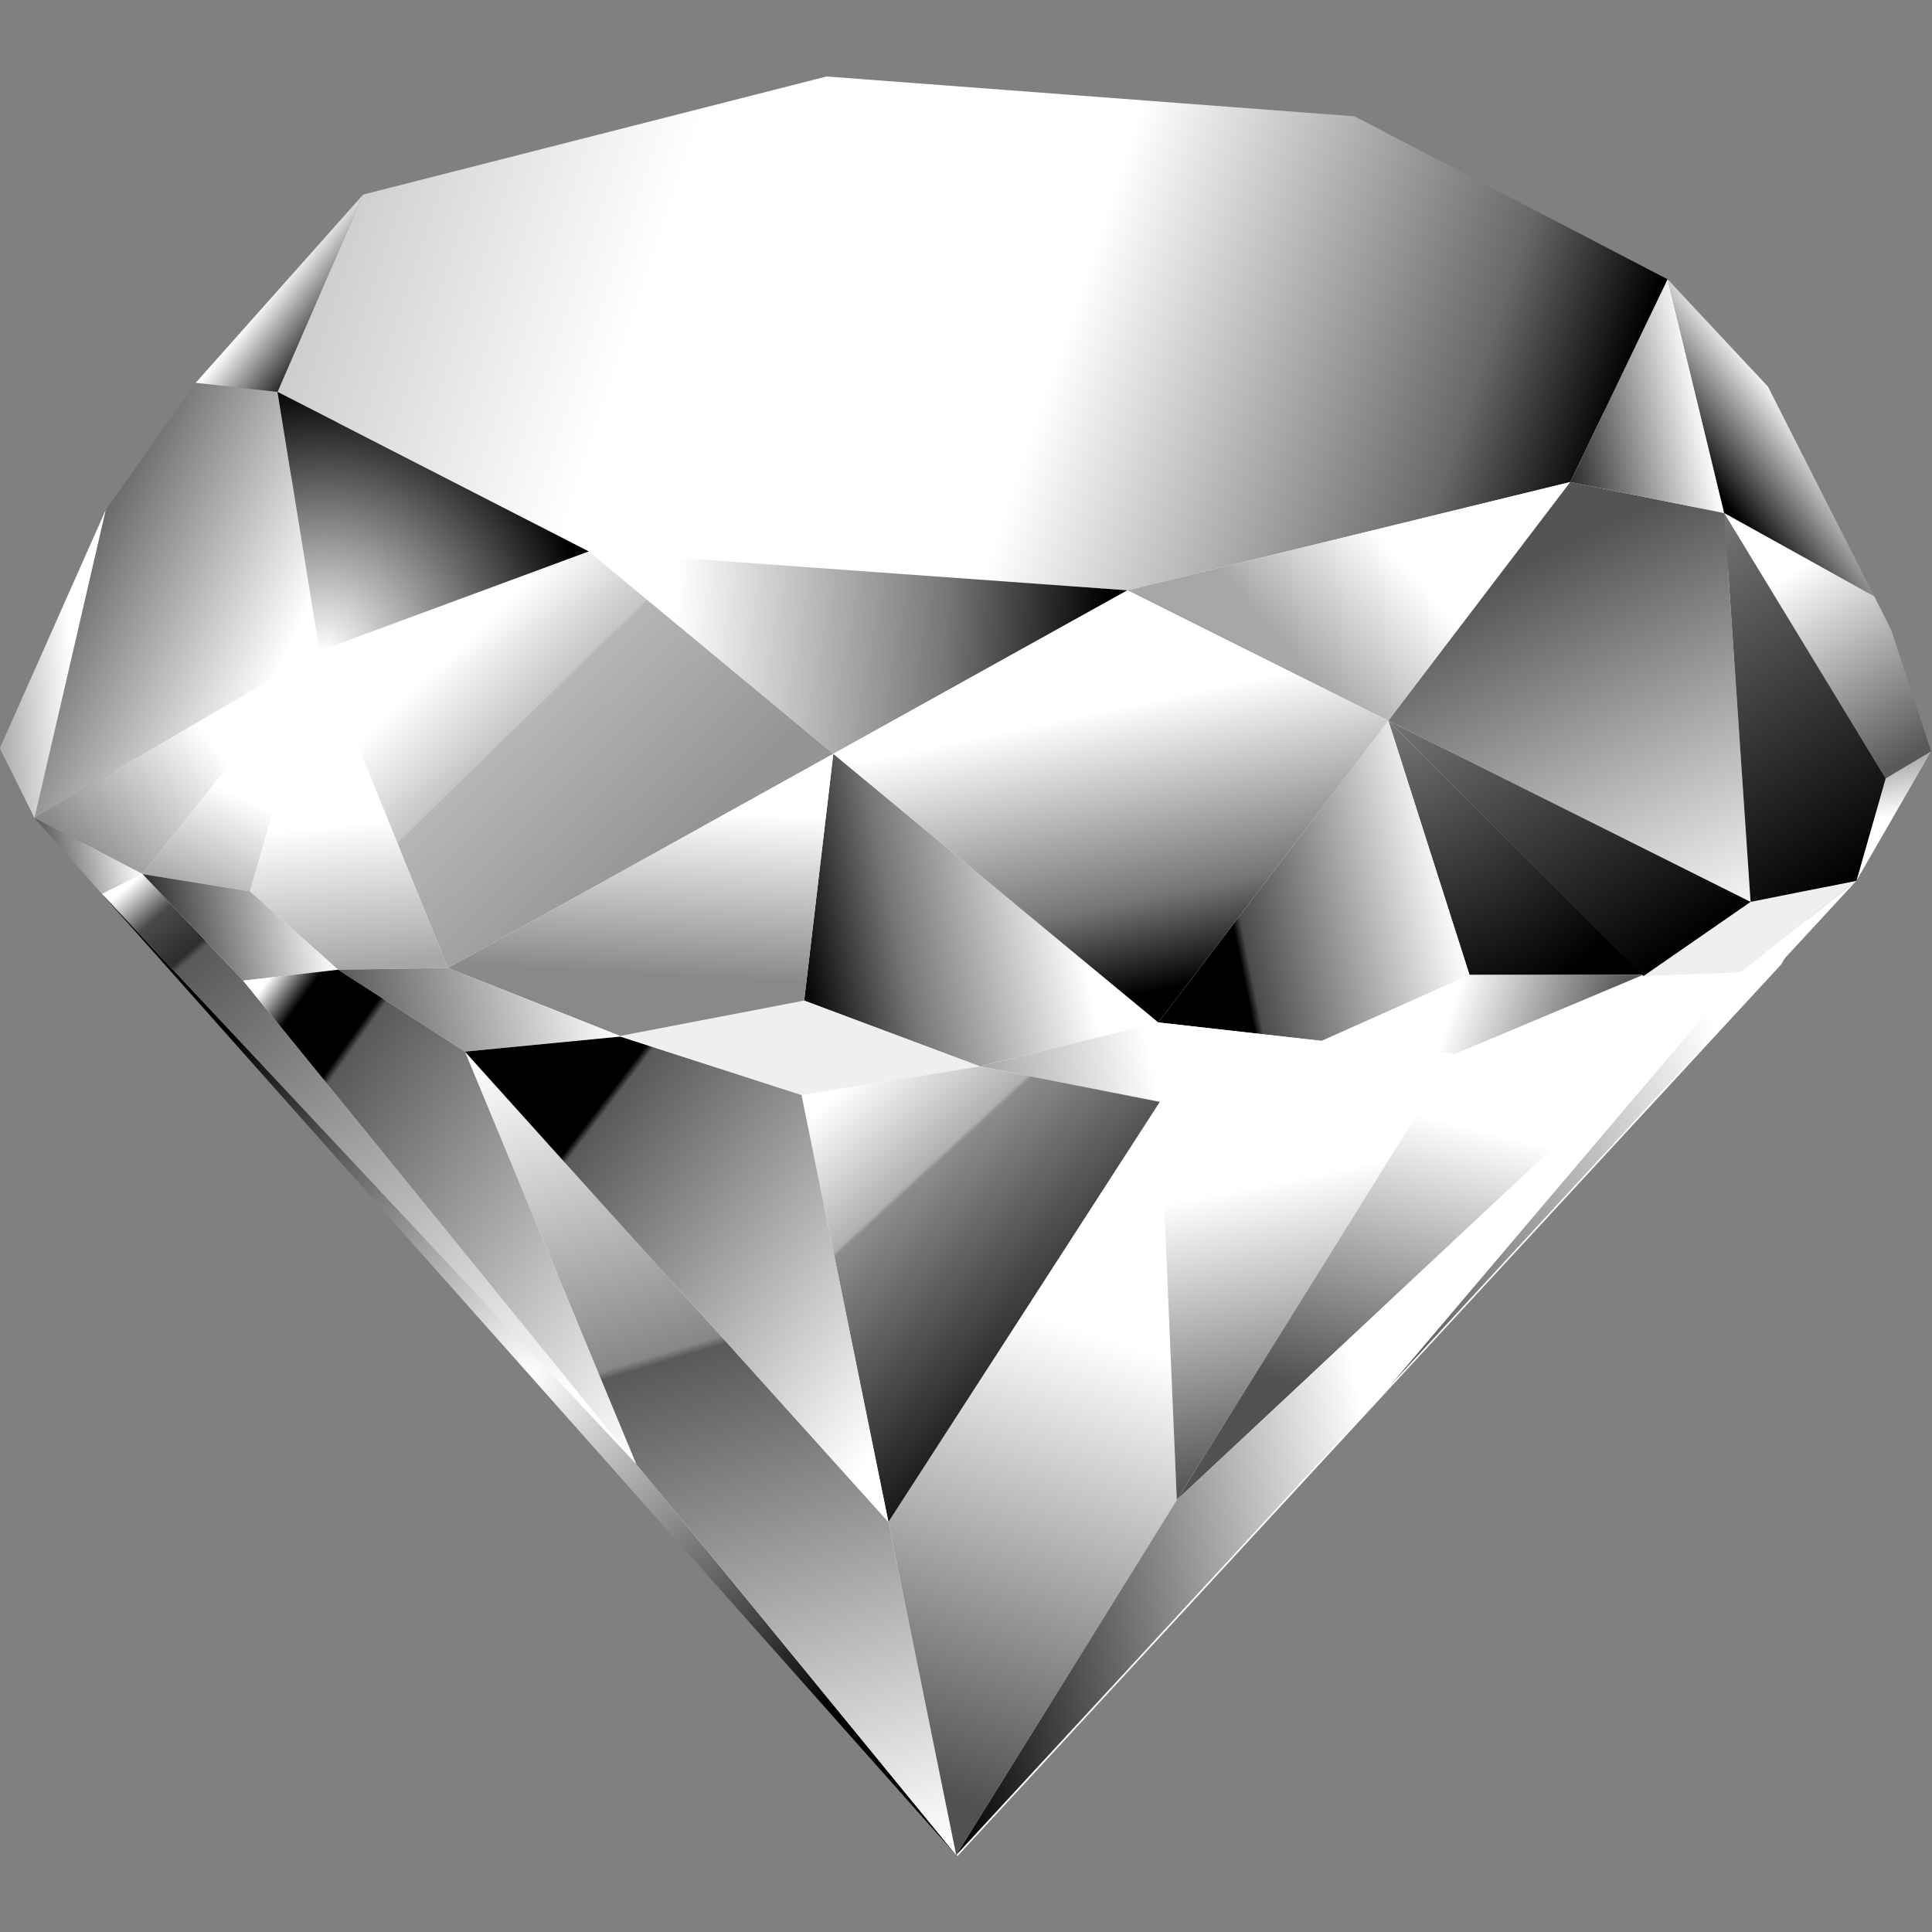 <?xml version="1.0" encoding="UTF-8" standalone="no"?>
<svg
   xmlns:dc="http://purl.org/dc/elements/1.1/"
   xmlns:cc="http://creativecommons.org/ns#"
   xmlns:rdf="http://www.w3.org/1999/02/22-rdf-syntax-ns#"
   xmlns:svg="http://www.w3.org/2000/svg"
   xmlns="http://www.w3.org/2000/svg"
   xmlns:sodipodi="http://sodipodi.sourceforge.net/DTD/sodipodi-0.dtd"
   xmlns:inkscape="http://www.inkscape.org/namespaces/inkscape"
   version="1.1"
   xml:space="preserve"
   enable-background="new 0 0 267.679 250.745"
   y="0px"
   x="0px"
   viewBox="0 0 256 256"
   id="svg345"
   sodipodi:docname="diamond.svg"
   inkscape:version="0.92.4 (5da689c313, 2019-01-14)"
   width="256"
   height="256"><rect x="0" y="0" width="256" height="256" fill="#808080" stroke="none"/><title
   id="title1156">Diamond</title><defs
   id="defs349" /><sodipodi:namedview
   pagecolor="#ffffff"
   bordercolor="#666666"
   borderopacity="1"
   objecttolerance="10"
   gridtolerance="10"
   guidetolerance="10"
   inkscape:pageopacity="0"
   inkscape:pageshadow="2"
   inkscape:window-width="1920"
   inkscape:window-height="1025"
   id="namedview347"
   showgrid="false"
   inkscape:zoom="1.8823905"
   inkscape:cx="79.39985"
   inkscape:cy="169.46531"
   inkscape:window-x="-8"
   inkscape:window-y="-8"
   inkscape:window-maximized="1"
   inkscape:current-layer="svg345"
   fit-margin-top="0"
   fit-margin-left="0"
   fit-margin-right="0"
   fit-margin-bottom="0" />

<g
   id="圖層_2"
   display="none"
   stroke-miterlimit="10"
   style="display:none;fill:none;stroke:#000000;stroke-miterlimit:10"
   transform="translate(-1.086,10.187)">
	<polygon
   points="75.719,20.74 60.772,42.11 93.892,68.589 156.95,86.237 212.17,84.081 228.64,62.352 195.38,35.414 133.63,17.918 "
   display="inline"
   id="polygon10"
   style="display:inline" />
	<polyline
   points="75.719 20.74 51.272 39.053 37.507 51.986 21.595 86.861 19.17 77.726 37.507 51.986 51.272 39.053 60.772 42.11 59.543 74.1 59.543 74.1 67.083 114.67 53.996 112.22 45.421 100.78 33.076 96.131 21.595 86.861 106.02 232.35 236.52 138.37 208.92 144.54 184.79 108.04 188.28 140.2 184.61 149.24 106.02 232.35 42.454 111.22 45.421 100.78 59.446 74.109 33.076 96.131 26.754 90.882 21.595 86.861 59.495 73.896 93.892 68.589 150.16 138.37 127.9 139.22 108.62 127.16 85.921 126.91 86.546 127.16 67.083 114.67 156.95 86.237 223.5 138.37 236.52 138.37 242.47 126.91 248.53 124.79 242.47 126.91 229.71 91.496 245.52 105.02 229.71 91.496 212.17 84.081 150.16 138.37 150.16 138.32 169.12 144.46 188.28 140.2 208.92 144.54 223.5 138.37 229.71 91.496 228.64 62.352 237.96 77.52 246.73 109.45 248.53 124.79 236.52 138.37 220.53 146.46 140.81 195.5 148.42 147.79 106.02 191.14 67.083 125.02 53.996 112.22 42.454 111.22 33.076 96.131 27.77 97.502 27.77 97.502 77.439 178.12 67.083 125.02 67.083 124.79 85.898 126.99 106.02 138.32 127.9 139.22 148.42 147.79 169.12 144.47 184.61 149.24 208.9 144.39 220.53 146.46 168.83 187.12 106.02 232.35 106.02 138.32 108.62 127.16 118.05 98.547"
   display="inline"
   id="polyline12"
   style="display:inline" />
</g>
<g
   id="圖層_2_拷貝"
   transform="rotate(-11.51,183.845,135.616)">
	<polygon
   points="236.52,138.37 248.53,124.79 246.73,109.45 237.96,77.52 228.64,62.352 195.38,35.414 133.63,17.918 75.719,20.74 51.272,39.053 37.507,51.986 19.17,77.726 21.595,86.861 106.02,232.35 "
   id="polygon15"
   style="fill:#ffffff" />
</g>
<g
   id="圖層_3"
   transform="matrix(1.071,-0.218,0.218,1.071,-37.495,20.075)">
	<linearGradient
   id="SVGID_2_"
   y2="90.96"
   gradientUnits="userSpaceOnUse"
   y1="13.213"
   x2="212.12"
   x1="77.455">
		<stop
   stop-color="#CDCDCD"
   offset="0"
   id="stop18" />
		<stop
   stop-color="#fff"
   offset=".247"
   id="stop20" />
		<stop
   stop-color="#fff"
   offset=".568"
   id="stop22" />
		<stop
   stop-color="#686868"
   offset=".884"
   id="stop24" />
		<stop
   offset=".995"
   id="stop26" />
	</linearGradient>
	<polygon
   points="195.38,35.414 133.63,17.918 75.719,20.74 60.772,42.11 93.892,68.589 156.95,86.237 212.17,84.081 228.64,62.352 "
   id="polygon29"
   style="fill:url(#SVGID_2_)" />
	<linearGradient
   id="SVGID_3_"
   y2="78.149"
   gradientUnits="userSpaceOnUse"
   y1="95.517"
   x2="203.73"
   x1="173.68">
		<stop
   stop-color="#A7A7A7"
   offset="0"
   id="stop31" />
		<stop
   stop-color="#fff"
   offset=".5"
   id="stop33" />
	</linearGradient>
	<polygon
   points="156.95,86.237 212.17,84.081 184.79,108.04 "
   id="polygon36"
   style="fill:url(#SVGID_3_)" />
	<radialGradient
   id="SVGID_4_"
   gradientUnits="userSpaceOnUse"
   cy="108.44"
   cx="185.67"
   r="36.787">
		<stop
   stop-color="#767676"
   offset="0"
   id="stop38" />
		<stop
   offset="1"
   id="stop40" />
	</radialGradient>
	<polygon
   points="208.9,144.39 184.79,108.04 188.28,140.2 "
   id="polygon43"
   style="fill:url(#SVGID_4_)" />
	<linearGradient
   id="SVGID_5_"
   y2="126.25"
   gradientUnits="userSpaceOnUse"
   y1="126.25"
   x2="188.28"
   x1="150.16">
		<stop
   offset=".295"
   id="stop45" />
		<stop
   stop-color="#4B4B4B"
   offset=".321"
   id="stop47" />
		<stop
   stop-color="#fff"
   offset="1"
   id="stop49" />
	</linearGradient>
	<polygon
   points="184.79,108.04 150.16,138.32 169.12,144.46 188.28,140.2 "
   id="polygon52"
   style="fill:url(#SVGID_5_)" />
	<linearGradient
   id="SVGID_6_"
   y2="118.88"
   gradientUnits="userSpaceOnUse"
   y1="118.88"
   x2="108.62"
   x1="150.16">
		<stop
   stop-color="#fff"
   offset=".174"
   id="stop54" />
		<stop
   stop-color="#767676"
   offset=".695"
   id="stop56" />
		<stop
   offset="1"
   id="stop58" />
	</linearGradient>
	<polygon
   points="150.16,138.32 127.9,139.22 108.62,127.16 118.05,98.547 "
   id="polygon61"
   style="fill:url(#SVGID_6_)" />
	<linearGradient
   id="SVGID_7_"
   y2="143.06"
   gradientUnits="userSpaceOnUse"
   y1="143.06"
   x2="169.12"
   x1="127.91">
		<stop
   stop-color="#A7A7A7"
   offset="0"
   id="stop63" />
		<stop
   stop-color="#fff"
   offset=".5"
   id="stop65" />
	</linearGradient>
	<polygon
   points="127.9,139.22 148.42,147.79 169.12,144.46 150.16,138.32 "
   id="polygon68"
   style="fill:url(#SVGID_7_)" />
	<polygon
   points="127.9,139.22 106.02,138.32 85.921,126.91 108.62,127.16 "
   id="polygon70"
   style="fill:#efefef" />
	<linearGradient
   id="SVGID_8_"
   y2="152.13"
   gradientUnits="userSpaceOnUse"
   y1="142.68"
   x2="202.35"
   x1="185.97">
		<stop
   stop-color="#fff"
   offset="0"
   id="stop72" />
		<stop
   stop-color="#585858"
   offset="1"
   id="stop74" />
	</linearGradient>
	<polygon
   points="169.12,144.47 184.61,149.24 208.9,144.39 188.28,140.2 "
   id="polygon77"
   style="fill:url(#SVGID_8_)" />
	<linearGradient
   id="SVGID_9_"
   y2="107.87"
   gradientUnits="userSpaceOnUse"
   y1="78.004"
   x2="93.374"
   x1="74.174">
		<stop
   stop-color="#fff"
   offset="0"
   id="stop79" />
		<stop
   stop-color="#C5C5C5"
   offset=".332"
   id="stop81" />
		<stop
   stop-color="#B6B6B6"
   offset=".337"
   id="stop83" />
		<stop
   stop-color="#959595"
   offset="1"
   id="stop85" />
	</linearGradient>
	<polygon
   points="118.05,98.547 93.892,68.589 59.495,73.896 67.083,114.67 "
   id="polygon88"
   style="fill:url(#SVGID_9_)" />
	<linearGradient
   id="SVGID_10_"
   y2="74.661"
   gradientUnits="userSpaceOnUse"
   y1="56.225"
   x2="54.663"
   x1="30.24">
		<stop
   stop-color="#595959"
   offset="0"
   id="stop90" />
		<stop
   stop-color="#fff"
   offset="1"
   id="stop92" />
	</linearGradient>
	<polygon
   points="37.507,51.986 21.595,86.861 59.495,73.896 60.731,43.14 60.772,42.11 51.272,39.053 "
   id="polygon95"
   style="fill:url(#SVGID_10_)" />
	<linearGradient
   id="SVGID_11_"
   y2="69.433"
   gradientUnits="userSpaceOnUse"
   y1="67.967"
   x2="29.611"
   x1="20.358">
		<stop
   stop-color="#A7A7A7"
   offset="0"
   id="stop97" />
		<stop
   stop-color="#fff"
   offset="1"
   id="stop99" />
	</linearGradient>
	<polygon
   points="21.595,86.861 37.507,51.986 19.17,77.726 "
   id="polygon102"
   style="fill:url(#SVGID_11_)" />
	<linearGradient
   id="SVGID_12_"
   y2="82.012"
   gradientUnits="userSpaceOnUse"
   y1="92.406"
   x2="44.449"
   x1="25.691">
		<stop
   stop-color="#898989"
   offset="0"
   id="stop104" />
		<stop
   stop-color="#fff"
   offset="1"
   id="stop106" />
	</linearGradient>
	<polygon
   points="59.495,73.896 21.595,86.861 33.076,96.131 "
   id="polygon109"
   style="fill:url(#SVGID_12_)" />
	<linearGradient
   id="SVGID_13_"
   y2="78.461"
   gradientUnits="userSpaceOnUse"
   y1="99.678"
   x2="54.081"
   x1="38.34">
		<stop
   stop-color="#A7A7A7"
   offset="0"
   id="stop111" />
		<stop
   stop-color="#fff"
   offset=".5"
   id="stop113" />
	</linearGradient>
	<polygon
   points="59.495,73.896 33.076,96.131 45.421,100.78 "
   id="polygon116"
   style="fill:url(#SVGID_13_)" />
	<linearGradient
   id="SVGID_14_"
   y2="92.181"
   gradientUnits="userSpaceOnUse"
   y1="92.181"
   x2="33.076"
   x1="21.595">
		<stop
   stop-color="#595959"
   offset="0"
   id="stop118" />
		<stop
   stop-color="#fff"
   offset="1"
   id="stop120" />
	</linearGradient>
	<polygon
   points="21.595,86.861 27.77,97.502 33.076,96.131 "
   id="polygon123"
   style="fill:url(#SVGID_14_)" />
	<linearGradient
   id="SVGID_15_"
   y2="77.575"
   gradientUnits="userSpaceOnUse"
   y1="112.45"
   x2="59.224"
   x1="55.786">
		<stop
   stop-color="#A7A7A7"
   offset="0"
   id="stop125" />
		<stop
   stop-color="#fff"
   offset=".5"
   id="stop127" />
	</linearGradient>
	<polygon
   points="67.083,114.67 59.495,73.896 45.421,100.78 53.996,112.22 "
   id="polygon130"
   style="fill:url(#SVGID_15_)" />
	<linearGradient
   id="SVGID_16_"
   y2="119.61"
   gradientUnits="userSpaceOnUse"
   y1="119.61"
   x2="85.898"
   x1="53.996">
		<stop
   stop-color="#5A5A5A"
   offset="0"
   id="stop132" />
		<stop
   stop-color="#fff"
   offset="1"
   id="stop134" />
	</linearGradient>
	<polygon
   points="85.898,126.99 67.083,125.02 53.996,112.22 67.083,114.67 "
   id="polygon137"
   style="fill:url(#SVGID_16_)" />
	<linearGradient
   id="SVGID_17_"
   y2="168.43"
   gradientUnits="userSpaceOnUse"
   y1="97.225"
   x2="71.687"
   x1="31.038">
		<stop
   stop-color="#fff"
   offset="0"
   id="stop139" />
		<stop
   stop-color="#494949"
   offset=".063"
   id="stop141" />
		<stop
   stop-color="#2D2D2D"
   offset=".132"
   id="stop143" />
		<stop
   stop-color="#595959"
   offset=".142"
   id="stop145" />
		<stop
   stop-color="#fff"
   offset="1"
   id="stop147" />
	</linearGradient>
	<polygon
   points="27.77,97.502 77.439,178.12 42.454,111.22 33.076,96.131 "
   id="polygon150"
   style="fill:url(#SVGID_17_)" />
	<radialGradient
   id="SVGID_18_"
   gradientUnits="userSpaceOnUse"
   cy="164.93"
   cx="66.894"
   r="55.122">
		<stop
   stop-color="#fff"
   offset="0"
   id="stop152" />
		<stop
   offset=".995"
   id="stop154" />
	</radialGradient>
	<polygon
   points="77.439,178.12 106.02,232.35 27.77,97.502 "
   id="polygon157"
   style="fill:url(#SVGID_18_)" />
	<linearGradient
   id="SVGID_19_"
   y2="232.19"
   gradientUnits="userSpaceOnUse"
   y1="125.28"
   x2="93.186"
   x1="83.612">
		<stop
   stop-color="#fff"
   offset="0"
   id="stop159" />
		<stop
   stop-color="#878787"
   offset=".374"
   id="stop161" />
		<stop
   stop-color="#595959"
   offset=".384"
   id="stop163" />
		<stop
   stop-color="#fff"
   offset="1"
   id="stop165" />
	</linearGradient>
	<polygon
   points="106.02,191.14 67.083,125.02 77.439,178.12 106.02,232.35 "
   id="polygon168"
   style="fill:url(#SVGID_19_)" />
	<linearGradient
   id="SVGID_20_"
   y2="151.18"
   gradientUnits="userSpaceOnUse"
   y1="224.63"
   x2="147.46"
   x1="105.55">
		<stop
   stop-color="#515151"
   offset="0"
   id="stop170" />
		<stop
   stop-color="#fff"
   offset=".695"
   id="stop172" />
	</linearGradient>
	<polygon
   points="148.42,147.79 140.81,195.5 106.02,232.35 106.02,191.14 "
   id="polygon175"
   style="fill:url(#SVGID_20_)" />
	<linearGradient
   id="SVGID_21_"
   y2="180.99"
   gradientUnits="userSpaceOnUse"
   y1="139.53"
   x2="134.13"
   x1="109.28">
		<stop
   stop-color="#fff"
   offset="0"
   id="stop177" />
		<stop
   stop-color="#B0B0B0"
   offset=".289"
   id="stop179" />
		<stop
   stop-color="#8C8C8C"
   offset=".3"
   id="stop181" />
		<stop
   offset="1"
   id="stop183" />
	</linearGradient>
	<polygon
   points="106.02,138.32 106.02,191.14 148.42,147.79 127.9,139.22 "
   id="polygon186"
   style="fill:url(#SVGID_21_)" />
	<linearGradient
   id="SVGID_22_"
   y2="174.79"
   gradientUnits="userSpaceOnUse"
   y1="127.38"
   x2="114.8"
   x1="73.392">
		<stop
   offset=".176"
   id="stop188" />
		<stop
   stop-color="#595959"
   offset=".19"
   id="stop190" />
		<stop
   stop-color="#fff"
   offset="1"
   id="stop192" />
	</linearGradient>
	<polygon
   points="67.083,125.02 85.898,126.99 106.02,138.32 106.02,191.14 "
   id="polygon195"
   style="fill:url(#SVGID_22_)" />
	<linearGradient
   id="SVGID_23_"
   y2="144.46"
   gradientUnits="userSpaceOnUse"
   y1="195.5"
   x2="162.71"
   x1="162.71">
		<stop
   stop-color="#515151"
   offset="0"
   id="stop197" />
		<stop
   stop-color="#fff"
   offset=".695"
   id="stop199" />
	</linearGradient>
	<polygon
   points="148.42,147.79 169.12,144.46 184.61,149.24 140.81,195.5 "
   id="polygon202"
   style="fill:url(#SVGID_23_)" />
	<polygon
   points="208.92,144.54 223.44,138.32 236.52,138.37 220.53,146.46 "
   id="polygon204"
   style="fill:#efefef" />
	<linearGradient
   id="SVGID_24_"
   y2="138.37"
   gradientUnits="userSpaceOnUse"
   y1="124.79"
   x2="242.52"
   x1="242.52">
		<stop
   stop-color="#A7A7A7"
   offset="0"
   id="stop206" />
		<stop
   stop-color="#fff"
   offset=".5"
   id="stop208" />
	</linearGradient>
	<polygon
   points="248.53,124.79 242.47,126.91 236.52,138.37 "
   id="polygon211"
   style="fill:url(#SVGID_24_)" />
	<linearGradient
   id="SVGID_25_"
   y2="142.92"
   gradientUnits="userSpaceOnUse"
   y1="92.739"
   x2="217.88"
   x1="205.52">
		<stop
   stop-color="#545454"
   offset="0"
   id="stop213" />
		<stop
   stop-color="#fff"
   offset="1"
   id="stop215" />
	</linearGradient>
	<polygon
   points="223.44,138.32 184.79,108.04 212.17,84.081 229.71,91.496 "
   id="polygon218"
   style="fill:url(#SVGID_25_)" />
	<linearGradient
   id="SVGID_26_"
   y2="138.3"
   gradientUnits="userSpaceOnUse"
   y1="95.594"
   x2="235.98"
   x1="218.81">
		<stop
   stop-color="#767676"
   offset="0"
   id="stop220" />
		<stop
   offset="1"
   id="stop222" />
	</linearGradient>
	<polygon
   points="242.47,126.91 229.71,91.496 223.44,138.32 236.52,138.37 "
   id="polygon225"
   style="fill:url(#SVGID_26_)" />
	<linearGradient
   id="SVGID_27_"
   y2="76.923"
   gradientUnits="userSpaceOnUse"
   y1="76.923"
   x2="229.71"
   x1="212.17">
		<stop
   stop-color="#2B2B2B"
   offset="0"
   id="stop227" />
		<stop
   stop-color="#fff"
   offset="1"
   id="stop229" />
	</linearGradient>
	<polygon
   points="212.17,84.081 228.64,62.352 229.71,91.496 "
   id="polygon232"
   style="fill:url(#SVGID_27_)" />
	<linearGradient
   id="SVGID_28_"
   y2="87.756"
   gradientUnits="userSpaceOnUse"
   y1="81.839"
   x2="228.82"
   x1="240.82">
		<stop
   stop-color="#fff"
   offset="0"
   id="stop234" />
		<stop
   offset="1"
   id="stop236" />
	</linearGradient>
	<polygon
   points="245.52,105.02 229.71,91.496 228.64,62.352 237.96,77.52 "
   id="polygon239"
   style="fill:url(#SVGID_28_)" />
	<linearGradient
   id="SVGID_29_"
   y2="124.31"
   gradientUnits="userSpaceOnUse"
   y1="99.665"
   x2="247.3"
   x1="237.53">
		<stop
   stop-color="#fff"
   offset="0"
   id="stop241" />
		<stop
   stop-color="#585858"
   offset="1"
   id="stop243" />
	</linearGradient>
	<polygon
   points="246.73,109.45 248.53,124.79 242.47,126.91 229.71,91.496 245.52,105.02 "
   id="polygon246"
   style="fill:url(#SVGID_29_)" />
	<linearGradient
   id="SVGID_30_"
   y2="144.94"
   gradientUnits="userSpaceOnUse"
   y1="191.04"
   x2="192.95"
   x1="171.21">
		<stop
   stop-color="#515151"
   offset="0"
   id="stop248" />
		<stop
   stop-color="#fff"
   offset=".695"
   id="stop250" />
	</linearGradient>
	<polygon
   points="220.53,146.46 140.81,195.5 184.61,149.24 208.92,144.54 "
   id="polygon253"
   style="fill:url(#SVGID_30_)" />
	<linearGradient
   id="SVGID_31_"
   y2="162.74"
   gradientUnits="userSpaceOnUse"
   y1="162.74"
   x2="236.51"
   x1="168.83">
		<stop
   stop-color="#515151"
   offset="0"
   id="stop255" />
		<stop
   stop-color="#fff"
   offset=".695"
   id="stop257" />
	</linearGradient>
	<polygon
   points="168.83,187.12 236.52,138.37 220.53,146.46 "
   id="polygon260"
   style="fill:url(#SVGID_31_)" />
	<linearGradient
   id="SVGID_32_"
   y2="189.41"
   gradientUnits="userSpaceOnUse"
   y1="189.41"
   x2="106.02"
   x1="220.53">
		<stop
   stop-color="#fff"
   offset=".484"
   id="stop262" />
		<stop
   offset="1"
   id="stop264" />
	</linearGradient>
	<polygon
   points="106.02,232.35 168.83,187.12 220.53,146.46 140.81,195.5 "
   id="polygon267"
   style="fill:url(#SVGID_32_)" />
	<linearGradient
   id="SVGID_33_"
   y2="36.979"
   gradientUnits="userSpaceOnUse"
   y1="29.425"
   x2="69.474"
   x1="63.098">
		<stop
   stop-color="#fff"
   offset="0"
   id="stop269" />
		<stop
   offset=".995"
   id="stop271" />
	</linearGradient>
	<polygon
   points="75.719,20.74 51.272,39.053 60.772,42.11 "
   id="polygon274"
   style="fill:url(#SVGID_33_)" />
	<linearGradient
   id="SVGID_34_"
   y2="104.18"
   gradientUnits="userSpaceOnUse"
   y1="104.18"
   x2="53.996"
   x1="33.076">
		<stop
   stop-color="#2E2E2E"
   offset="0"
   id="stop276" />
		<stop
   stop-color="#fff"
   offset="1"
   id="stop278" />
	</linearGradient>
	<polygon
   points="33.076,96.131 45.421,100.78 53.996,112.22 42.454,111.22 "
   id="polygon281"
   style="fill:url(#SVGID_34_)" />
	<radialGradient
   id="SVGID_35_"
   gradientUnits="userSpaceOnUse"
   cy="74.006"
   cx="59.918"
   r="32.649">
		<stop
   stop-color="#fff"
   offset="0"
   id="stop283" />
		<stop
   offset=".995"
   id="stop285" />
	</radialGradient>
	<polygon
   points="60.772,42.11 59.495,73.896 93.892,68.589 "
   id="polygon288"
   style="fill:url(#SVGID_35_)" />
	<linearGradient
   id="SVGID_36_"
   y2="94.958"
   gradientUnits="userSpaceOnUse"
   y1="79.87"
   x2="152.3"
   x1="90.925">
		<stop
   stop-color="#fff"
   offset=".174"
   id="stop290" />
		<stop
   stop-color="#767676"
   offset=".695"
   id="stop292" />
		<stop
   offset="1"
   id="stop294" />
	</linearGradient>
	<polygon
   points="93.892,68.589 156.95,86.237 118.05,98.547 "
   id="polygon297"
   style="fill:url(#SVGID_36_)" />
	<linearGradient
   id="SVGID_37_"
   y2="134.52"
   gradientUnits="userSpaceOnUse"
   y1="87.842"
   x2="151.6"
   x1="151.34">
		<stop
   stop-color="#fff"
   offset=".258"
   id="stop299" />
		<stop
   stop-color="#767676"
   offset=".758"
   id="stop301" />
		<stop
   offset="1"
   id="stop303" />
	</linearGradient>
	<polygon
   points="118.05,98.547 156.95,86.237 184.79,108.04 150.16,138.32 "
   id="polygon306"
   style="fill:url(#SVGID_37_)" />
	<linearGradient
   id="SVGID_38_"
   y2="143"
   gradientUnits="userSpaceOnUse"
   y1="103.24"
   x2="212.08"
   x1="196.1">
		<stop
   stop-color="#767676"
   offset="0"
   id="stop308" />
		<stop
   offset="1"
   id="stop310" />
	</linearGradient>
	<polygon
   points="208.92,144.54 184.79,108.04 223.44,138.32 "
   id="polygon313"
   style="fill:url(#SVGID_38_)" />
	<linearGradient
   id="SVGID_39_"
   y2="95.867"
   gradientUnits="userSpaceOnUse"
   y1="114.41"
   x2="111.15"
   x1="79.066">
		<stop
   stop-color="#A7A7A7"
   offset="0"
   id="stop315" />
		<stop
   stop-color="#fff"
   offset=".5"
   id="stop317" />
	</linearGradient>
	<line
   y1="98.547"
   x2="67.083"
   x1="118.05"
   y2="114.67"
   id="line320"
   style="fill:url(#SVGID_39_)" />
	<linearGradient
   id="SVGID_40_"
   y2="100.28"
   gradientUnits="userSpaceOnUse"
   y1="119.94"
   x2="94.212"
   x1="89.099">
		<stop
   stop-color="#898989"
   offset="0"
   id="stop322" />
		<stop
   stop-color="#fff"
   offset="1"
   id="stop324" />
	</linearGradient>
	<polygon
   points="108.62,127.16 85.921,126.91 67.083,114.67 118.05,98.547 "
   id="polygon327"
   style="fill:url(#SVGID_40_)" />
	<linearGradient
   id="SVGID_41_"
   y2="167.86"
   gradientUnits="userSpaceOnUse"
   y1="116.89"
   x2="87.47"
   x1="39.876">
		<stop
   stop-color="#fff"
   offset="0"
   id="stop329" />
		<stop
   offset=".068"
   id="stop331" />
		<stop
   offset=".176"
   id="stop333" />
		<stop
   stop-color="#595959"
   offset=".19"
   id="stop335" />
		<stop
   stop-color="#fff"
   offset="1"
   id="stop337" />
	</linearGradient>
	<polygon
   points="53.996,112.22 42.454,111.22 77.439,178.12 67.083,125.02 "
   id="polygon340"
   style="fill:url(#SVGID_41_)" />
</g>
</svg>